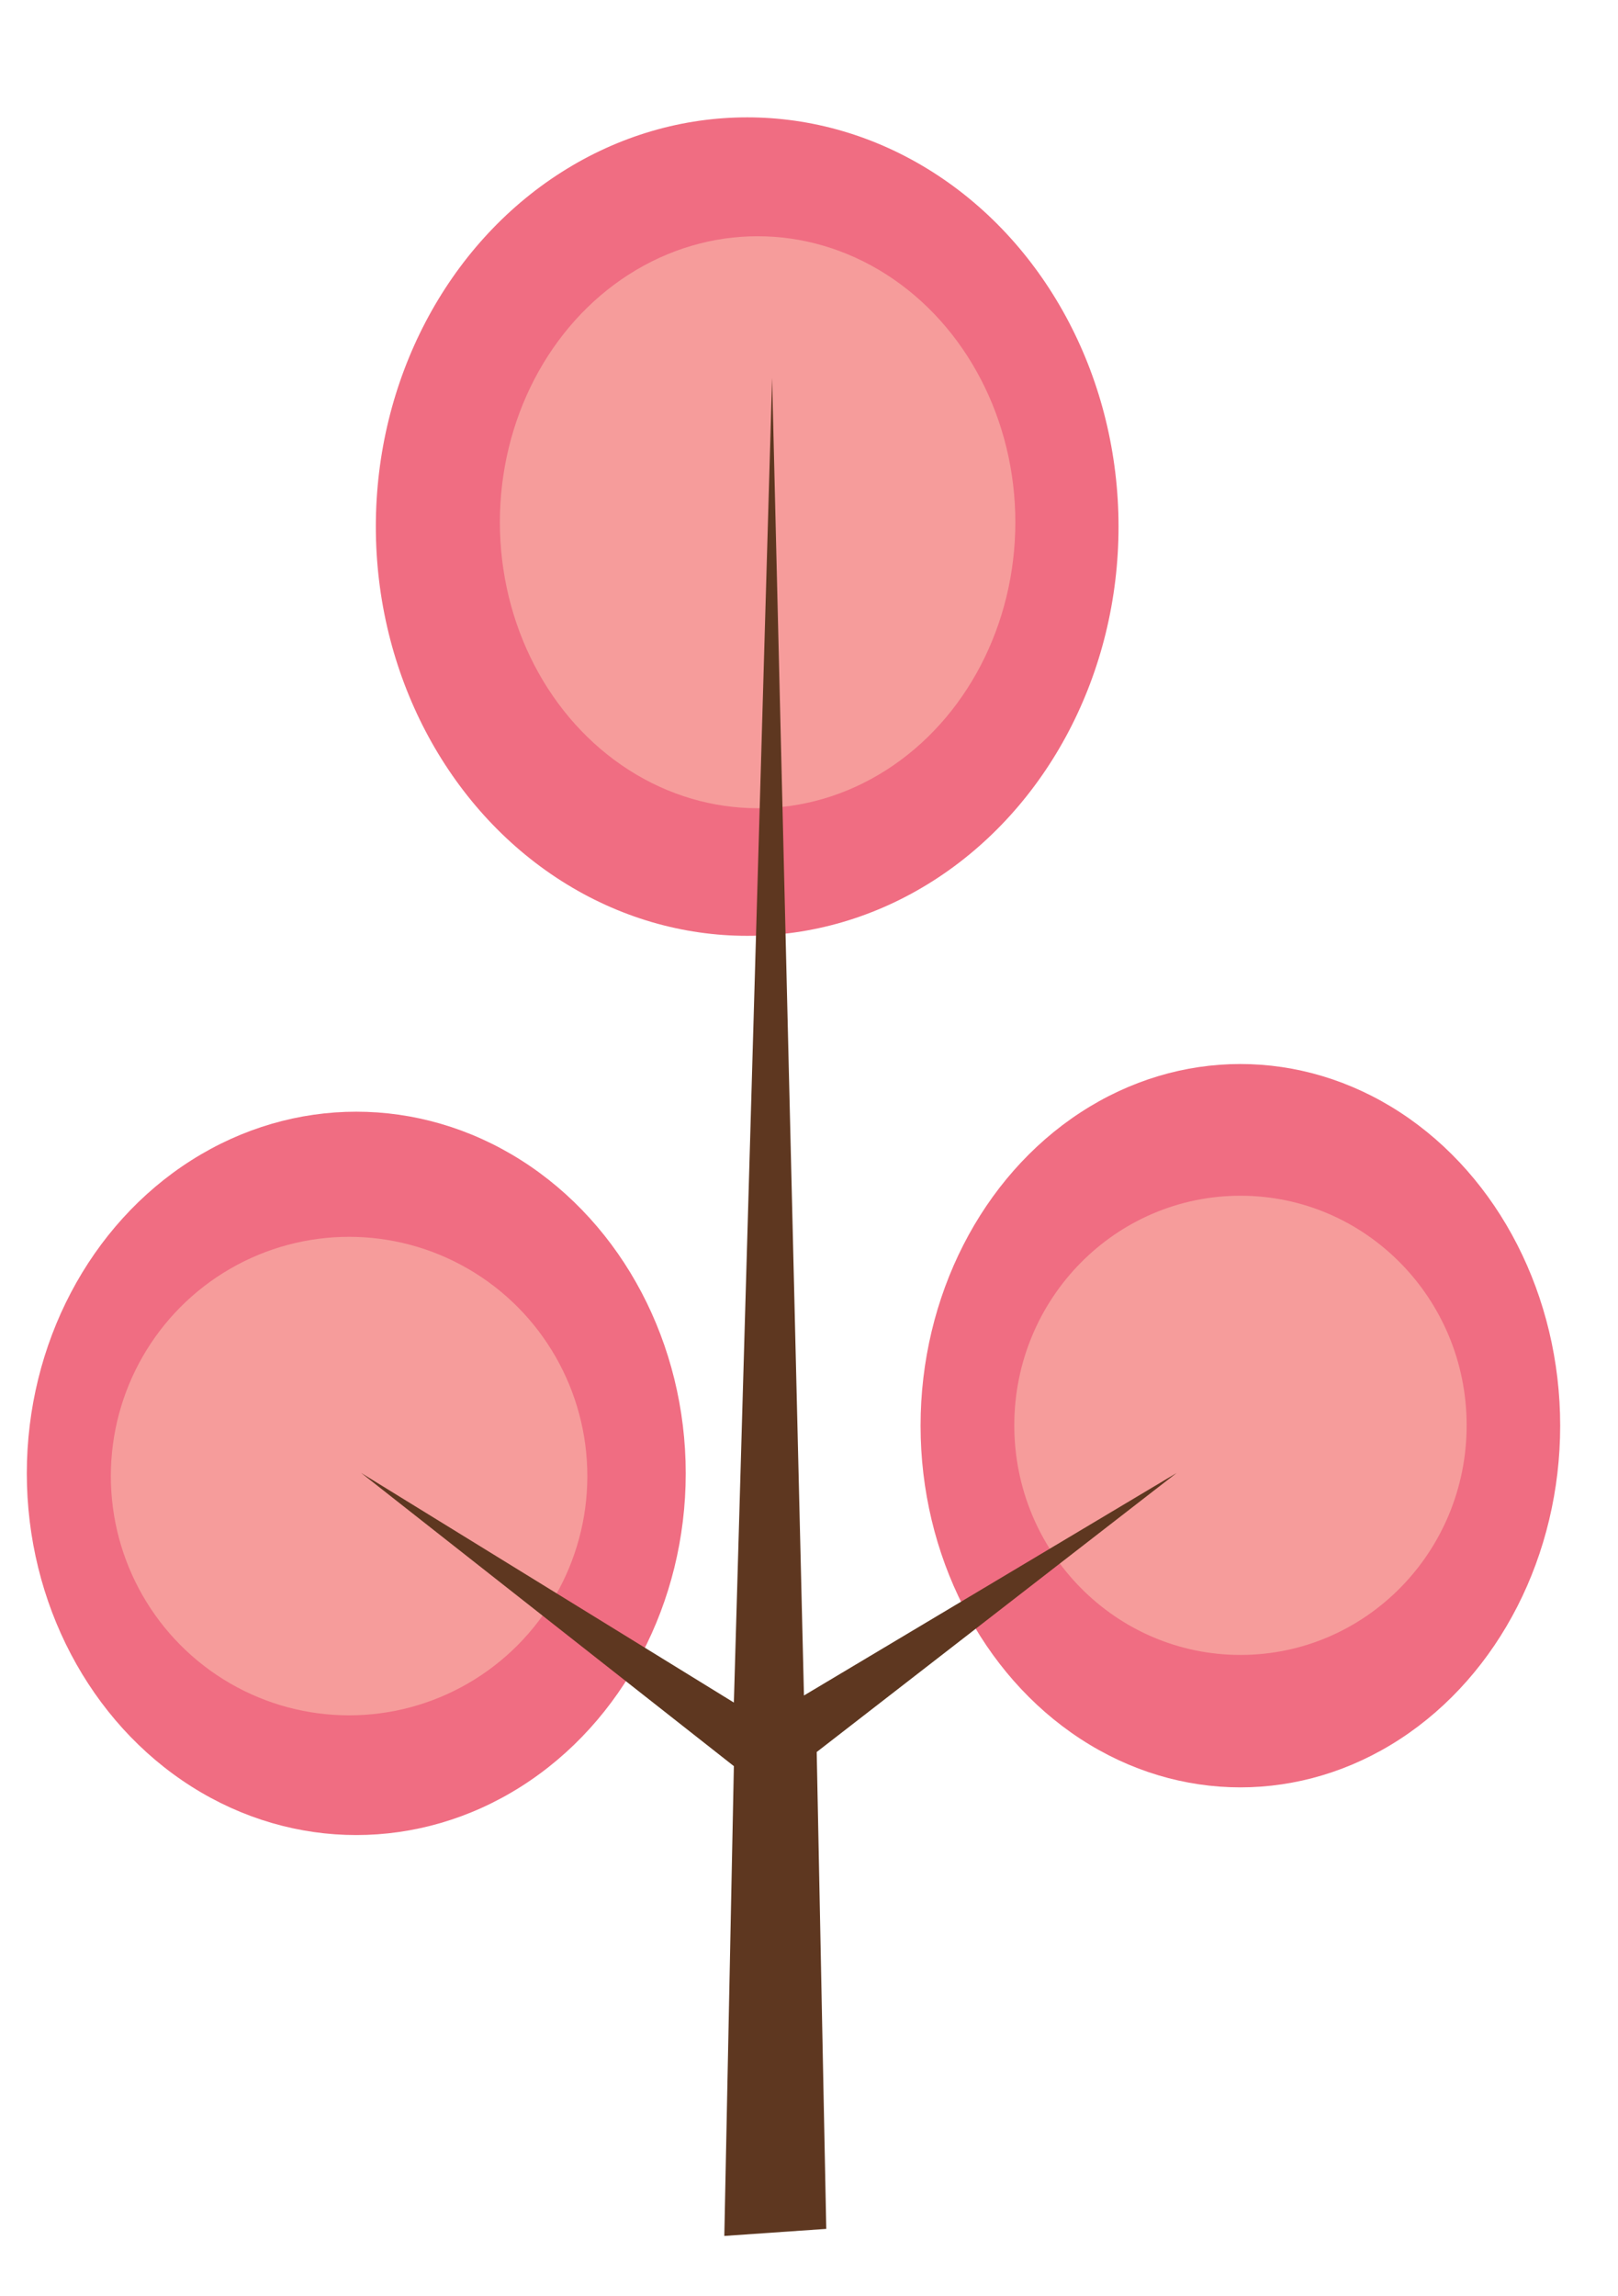 <?xml version="1.0" encoding="UTF-8" standalone="no"?>
<svg
   xmlns:dc="http://purl.org/dc/elements/1.1/"
   xmlns:cc="http://creativecommons.org/ns#"
   xmlns:rdf="http://www.w3.org/1999/02/22-rdf-syntax-ns#"
   xmlns:svg="http://www.w3.org/2000/svg"
   xmlns="http://www.w3.org/2000/svg"
   xmlns:sodipodi="http://sodipodi.sourceforge.net/DTD/sodipodi-0.dtd"
   xmlns:inkscape="http://www.inkscape.org/namespaces/inkscape"
   version="1.1"
   id="svg833"
   width="74mm"
   height="105mm"
   viewBox="0 0 279.685 396.85"
   sodipodi:docname="tree.svg"
   inkscape:version="1.0.1 (3bc2e813f5, 2020-09-07)">
  <defs
     id="defs837" />
  <sodipodi:namedview
     pagecolor="#ffffff"
     bordercolor="#666666"
     borderopacity="1"
     objecttolerance="10"
     gridtolerance="10"
     guidetolerance="10"
     inkscape:pageopacity="0"
     inkscape:pageshadow="2"
     inkscape:window-width="1920"
     inkscape:window-height="1017"
     id="namedview835"
     showgrid="false"
     units="mm"
     inkscape:zoom="1.1983969"
     inkscape:cx="175.22336"
     inkscape:cy="269.65164"
     inkscape:window-x="-8"
     inkscape:window-y="-8"
     inkscape:window-maximized="1"
     inkscape:current-layer="g841" />
  <g
     inkscape:groupmode="layer"
     inkscape:label="Image"
     id="g841">
    <ellipse
       style="fill:#f06d82;fill-opacity:1;stroke:#170d05;stroke-width:0;stroke-linecap:round;stroke-linejoin:round;stroke-miterlimit:4;stroke-dasharray:none"
       id="path847"
       cx="61.585"
       cy="254.643"
       rx="56.95"
       ry="62.509" />
    <ellipse
       style="fill:#f69c9b;fill-opacity:1;stroke:#170d05;stroke-width:0;stroke-linecap:round;stroke-linejoin:round;stroke-miterlimit:4;stroke-dasharray:none"
       id="path868"
       cx="60.342"
       cy="255.111"
       rx="41.183"
       ry="41.351" />
    <ellipse
       style="fill:#f06d82;fill-opacity:1;stroke:#170d05;stroke-width:0;stroke-linecap:round;stroke-linejoin:round;stroke-miterlimit:4;stroke-dasharray:none"
       id="path847-0"
       cx="129.157"
       cy="91.01"
       rx="64.191"
       ry="70.729" />
    <ellipse
       style="fill:#f69c9b;fill-opacity:1;stroke:#170d05;stroke-width:0;stroke-linecap:round;stroke-linejoin:round;stroke-miterlimit:4;stroke-dasharray:none"
       id="path868-0"
       cx="130.959"
       cy="90.257"
       rx="44.552"
       ry="49.428" />
    <ellipse
       style="fill:#f06d82;fill-opacity:1;stroke:#170d05;stroke-width:0;stroke-linecap:round;stroke-linejoin:round;stroke-miterlimit:4;stroke-dasharray:none"
       id="path847-1"
       cx="214.409"
       cy="246.402"
       rx="55.281"
       ry="62.509" />
    <ellipse
       style="fill:#f69c9b;fill-opacity:1;stroke:#170d05;stroke-width:0;stroke-linecap:round;stroke-linejoin:round;stroke-miterlimit:4;stroke-dasharray:none"
       id="path868-1"
       cx="214.426"
       cy="246.34"
       rx="39.097"
       ry="39.682" />
    <path
       style="fill:#5e3720;fill-opacity:1;stroke:#000000;stroke-width:0;stroke-linecap:butt;stroke-linejoin:miter;stroke-opacity:1;stroke-miterlimit:4;stroke-dasharray:none"
       d="m 125.204,386.437 1.652,-81.196 -64.427,-50.671 64.427,39.682 6.608,-228.935 5.507,227.714 64.427,-38.461 -62.224,48.229 1.652,82.417 z"
       id="path845-5-7" />
  </g>
</svg>
